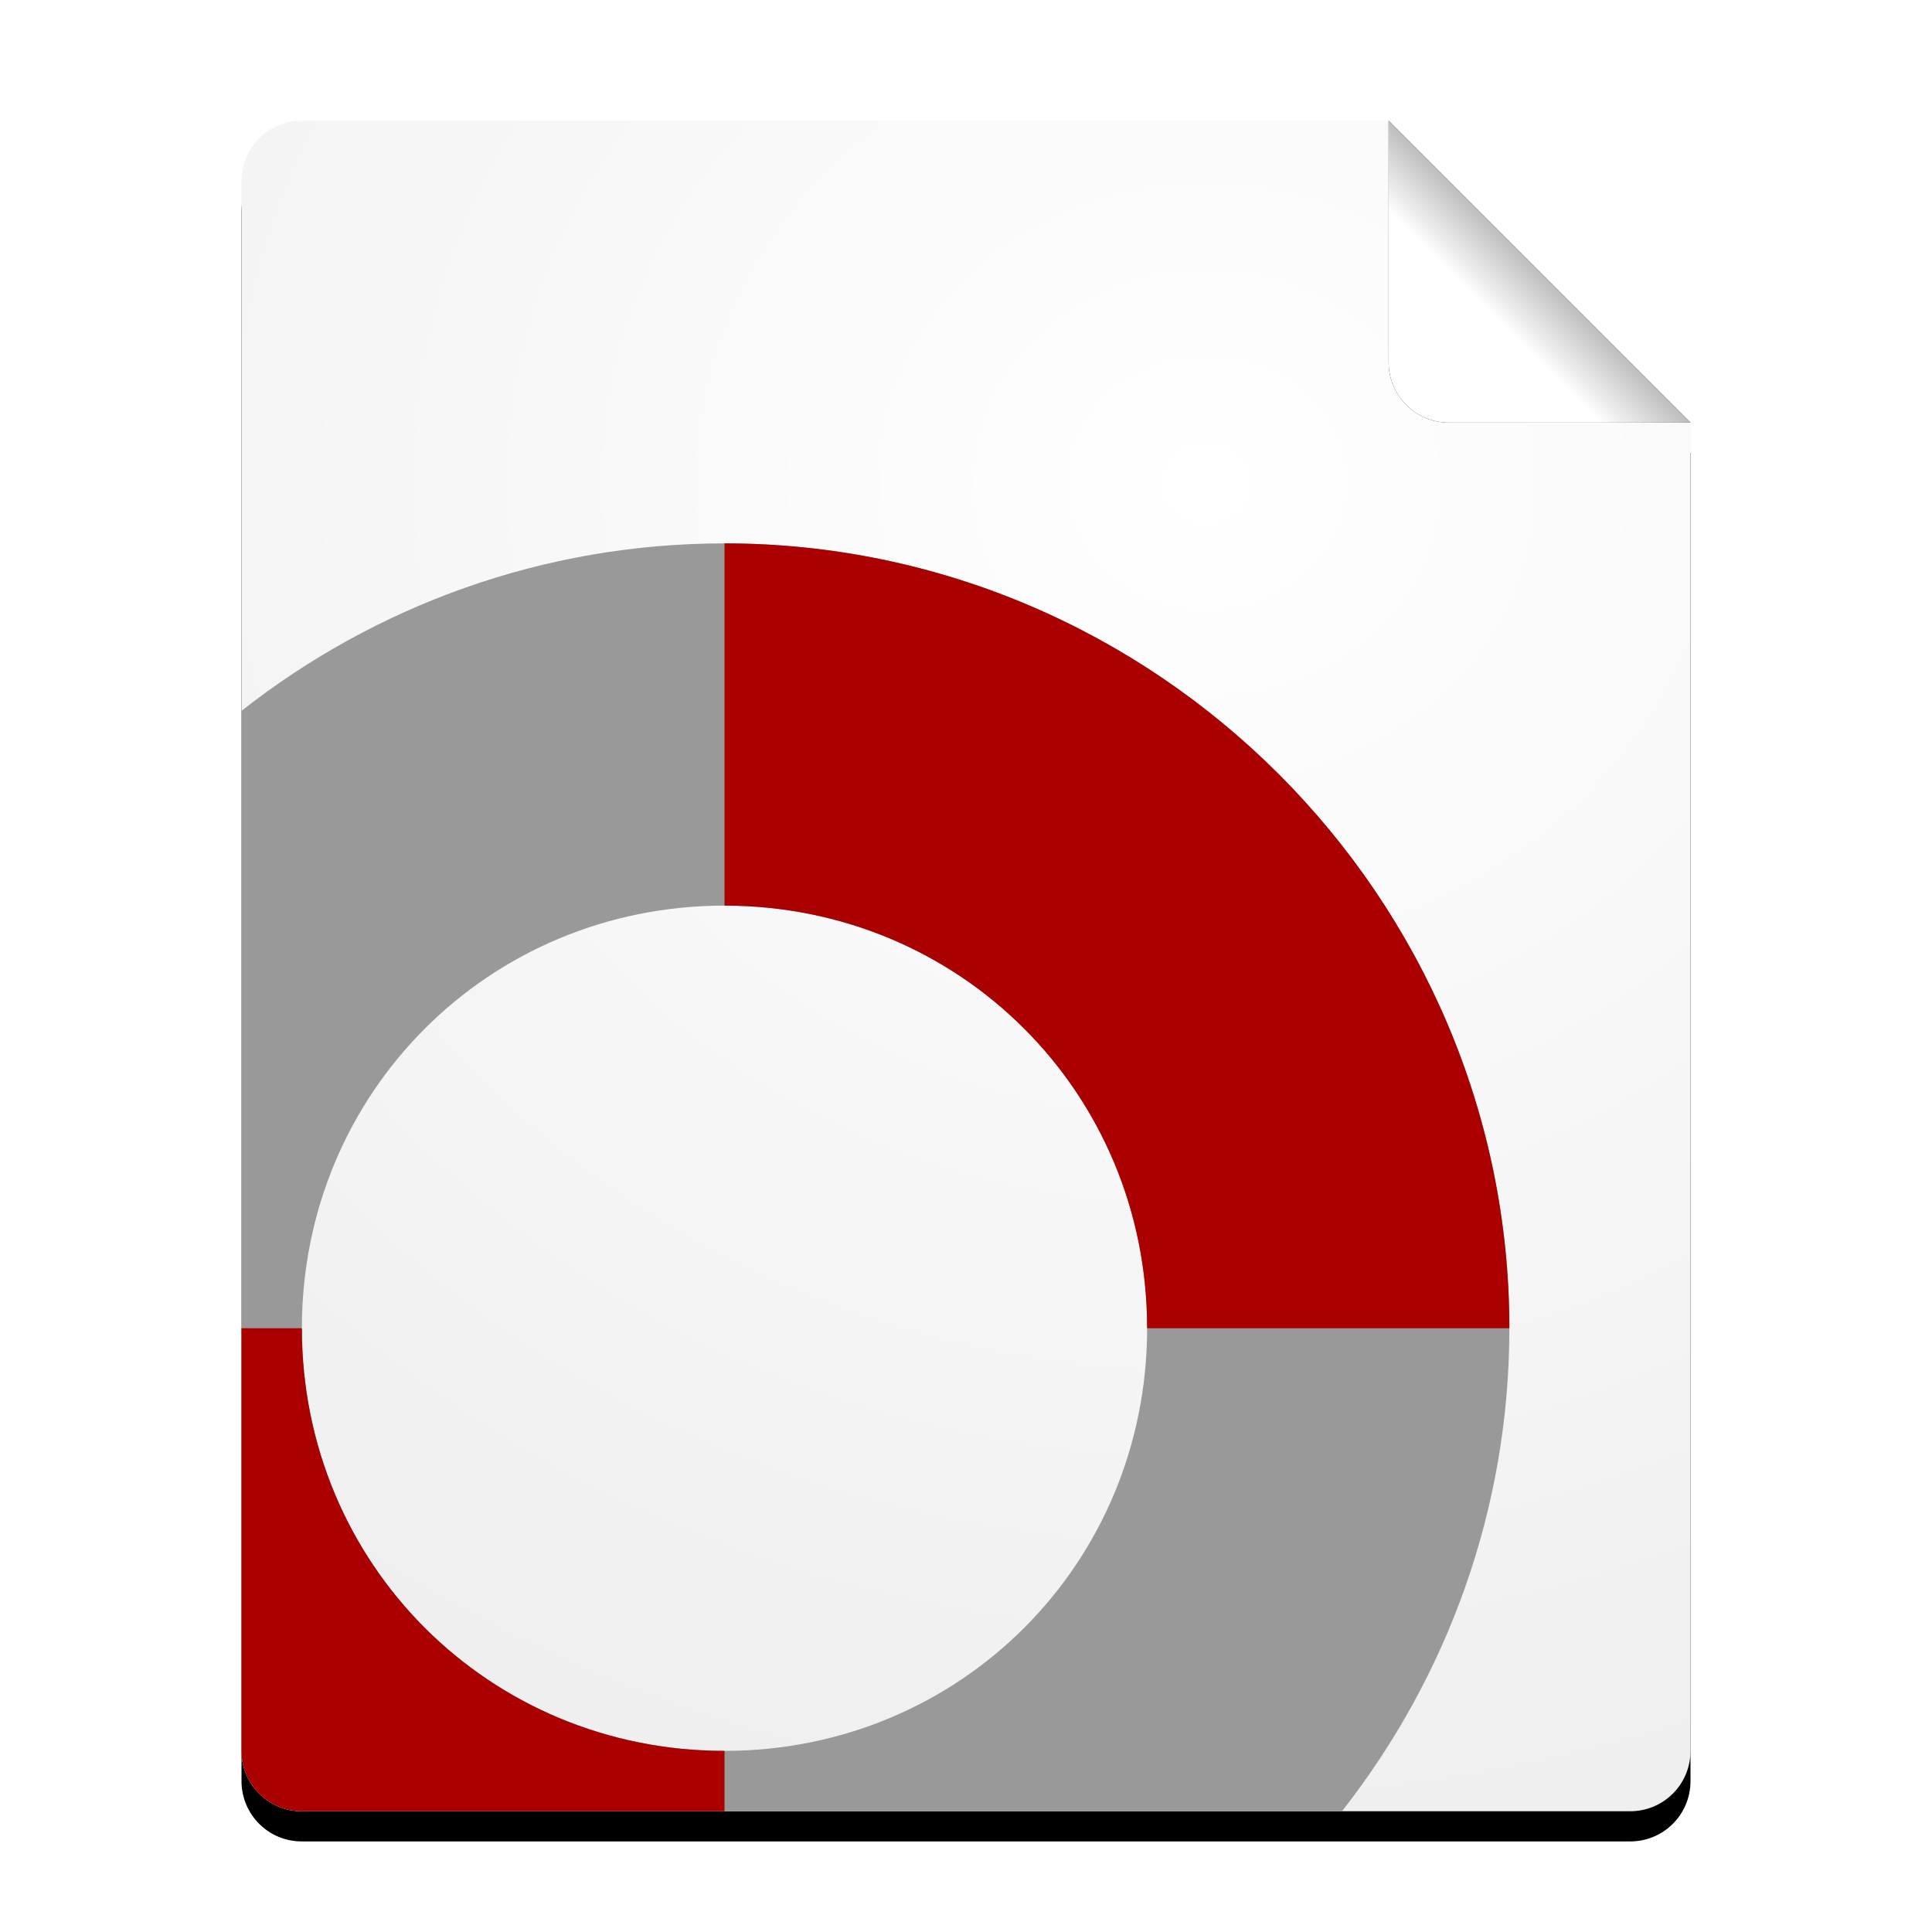 <?xml version="1.0" encoding="UTF-8" standalone="no"?>
<!-- Created with Inkscape (http://www.inkscape.org/) -->

<svg
   xmlns:dc="http://purl.org/dc/elements/1.1/"
   xmlns:cc="http://creativecommons.org/ns#"
   xmlns:rdf="http://www.w3.org/1999/02/22-rdf-syntax-ns#"
   xmlns:svg="http://www.w3.org/2000/svg"
   xmlns="http://www.w3.org/2000/svg"
   xmlns:xlink="http://www.w3.org/1999/xlink"
   xmlns:sodipodi="http://sodipodi.sourceforge.net/DTD/sodipodi-0.dtd"
   xmlns:inkscape="http://www.inkscape.org/namespaces/inkscape"
   width="128"
   height="128"
   id="svg2"
   version="1.1"
   inkscape:version="0.91 r13725"
   sodipodi:docname="text-x-readme.svg">
  <defs
     id="defs4">
    <linearGradient
       id="linearGradient4633">
      <stop
         style="stop-color:#ffffff;stop-opacity:1;"
         offset="0"
         id="stop4635" />
      <stop
         style="stop-color:#7d7d7d;stop-opacity:1;"
         offset="1"
         id="stop4637" />
    </linearGradient>
    <linearGradient
       id="linearGradient4216-1">
      <stop
         style="stop-color:#ffffff;stop-opacity:1;"
         offset="0"
         id="stop4218-0" />
      <stop
         style="stop-color:#c6c6c6;stop-opacity:1;"
         offset="1"
         id="stop4220-9" />
    </linearGradient>
    <filter
       inkscape:collect="always"
       id="filter4495">
      <feGaussianBlur
         inkscape:collect="always"
         stdDeviation="2.08"
         id="feGaussianBlur4497" />
    </filter>
    <filter
       inkscape:collect="always"
       id="filter4577"
       x="-0.18"
       width="1.36"
       y="-0.18"
       height="1.36">
      <feGaussianBlur
         inkscape:collect="always"
         stdDeviation="1.5"
         id="feGaussianBlur4579" />
    </filter>
    <radialGradient
       inkscape:collect="always"
       xlink:href="#linearGradient4216-1"
       id="radialGradient4631"
       cx="77.611"
       cy="39.42"
       fx="77.611"
       fy="39.42"
       r="48"
       gradientTransform="matrix(7.333,1.1091983e-7,-1.2861914e-7,6.667,-489.149,-230.803)"
       gradientUnits="userSpaceOnUse" />
    <linearGradient
       inkscape:collect="always"
       xlink:href="#linearGradient4633"
       id="linearGradient4639"
       x1="99"
       y1="945.362"
       x2="105"
       y2="939.362"
       gradientUnits="userSpaceOnUse" />
  </defs>
  <sodipodi:namedview
     id="base"
     pagecolor="#ffffff"
     bordercolor="#666666"
     borderopacity="1.0"
     inkscape:pageopacity="0.0"
     inkscape:pageshadow="2"
     inkscape:zoom="1.4609375"
     inkscape:cx="127.78813"
     inkscape:cy="37.224864"
     inkscape:document-units="px"
     inkscape:current-layer="layer1"
     showgrid="true"
     inkscape:window-width="1920"
     inkscape:window-height="1028"
     inkscape:window-x="-8"
     inkscape:window-y="-8"
     inkscape:window-maximized="1"
     showguides="true"
     inkscape:guide-bbox="true">
    <inkscape:grid
       type="xygrid"
       id="grid2985"
       empspacing="2"
       visible="true"
       enabled="true"
       snapvisiblegridlinesonly="true" />
  </sodipodi:namedview>
  <g
     inkscape:label="Layer 1"
     inkscape:groupmode="layer"
     id="layer1"
     transform="translate(0,-924.362)">
    <path
       id="path4473"
       d="m 20,934.362 c -2.216,0 -4,1.784 -4,4 l 0,104 c 0,2.216 1.784,4 4,4 l 88,0 c 2.216,0 4,-1.784 4,-4 l 0,-88 -20,-20 -72,0 z"
       style="fill:#000000;fill-opacity:1;stroke:none;filter:url(#filter4495)"
       inkscape:connector-curvature="0" />
    <path
       style="fill:url(#radialGradient4631);fill-opacity:1.0;stroke:none"
       d="M 20 8 C 17.784 8 16 9.784 16 12 L 16 116 C 16 118.216 17.784 120 20 120 L 108 120 C 110.216 120 112 118.216 112 116 L 112 28 L 92 8 L 20 8 z "
       id="rect4276"
       transform="translate(0,924.362)" />
    <path
       inkscape:connector-curvature="0"
       id="path4499"
       d="m 112,952.362 -20,-20 0,16 c 0,2.216 1.784,4 4,4 l 16,0 z"
       style="fill:#000000;fill-opacity:1;stroke:none;filter:url(#filter4577)" />
    <path
       style="fill:url(#linearGradient4639);fill-opacity:1.0;stroke:none"
       d="m 112,952.362 -20,-20 0,16 c 0,2.216 1.784,4 4,4 l 16,0 z"
       id="rect4326"
       inkscape:connector-curvature="0" />
    <path
       style="font-size:medium;font-style:normal;font-variant:normal;font-weight:normal;font-stretch:normal;text-indent:0;text-align:start;text-decoration:none;line-height:normal;letter-spacing:normal;word-spacing:normal;text-transform:none;direction:ltr;block-progression:tb;writing-mode:lr-tb;text-anchor:start;baseline-shift:baseline;color:#000000;fill:#999999;fill-opacity:1;stroke:none;stroke-width:24;marker:none;visibility:visible;display:inline;overflow:visible;enable-background:accumulate;font-family:Sans;-inkscape-font-specification:Sans"
       d="M 48 36 C 35.968 36 24.841 40.152 16 47.094 L 16 116 C 16 118.216 17.784 120 20 120 L 88.906 120 C 95.848 111.159 100 100.032 100 88 C 100 59.423 76.577 36 48 36 z M 48 60 C 63.606 60 76 72.394 76 88 C 76 103.606 63.606 116 48 116 C 32.394 116 20 103.606 20 88 C 20 72.394 32.394 60 48 60 z "
       transform="translate(0,924.362)"
       id="path4812" />
    <path
       style="font-size:medium;font-style:normal;font-variant:normal;font-weight:normal;font-stretch:normal;text-indent:0;text-align:start;text-decoration:none;line-height:normal;letter-spacing:normal;word-spacing:normal;text-transform:none;direction:ltr;block-progression:tb;writing-mode:lr-tb;text-anchor:start;baseline-shift:baseline;color:#000000;fill:#aa0000;fill-opacity:1;stroke:none;stroke-width:24;marker:none;visibility:visible;display:inline;overflow:visible;enable-background:accumulate;font-family:Sans;-inkscape-font-specification:Sans"
       d="m 48,36 0,24 c 15.606,0 28,12.394 28,28 l 24,0 C 100,59.423 76.577,36 48,36 z"
       transform="translate(0,924.362)"
       id="path4814"
       inkscape:connector-curvature="0"
       inkscape:transform-center-x="-26"
       inkscape:transform-center-y="-26" />
    <path
       style="font-size:medium;font-style:normal;font-variant:normal;font-weight:normal;font-stretch:normal;text-indent:0;text-align:start;text-decoration:none;line-height:normal;letter-spacing:normal;word-spacing:normal;text-transform:none;direction:ltr;block-progression:tb;writing-mode:lr-tb;text-anchor:start;baseline-shift:baseline;color:#000000;fill:#aa0000;fill-opacity:1;stroke:none;stroke-width:24;marker:none;visibility:visible;display:inline;overflow:visible;enable-background:accumulate;font-family:Sans;-inkscape-font-specification:Sans"
       d="M 16 88 L 16 116 C 16 118.216 17.784 120 20 120 L 48 120 L 48 116 C 32.394 116 20 103.606 20 88 L 16 88 z "
       transform="translate(0,924.362)"
       id="path4824" />
  </g>
</svg>
